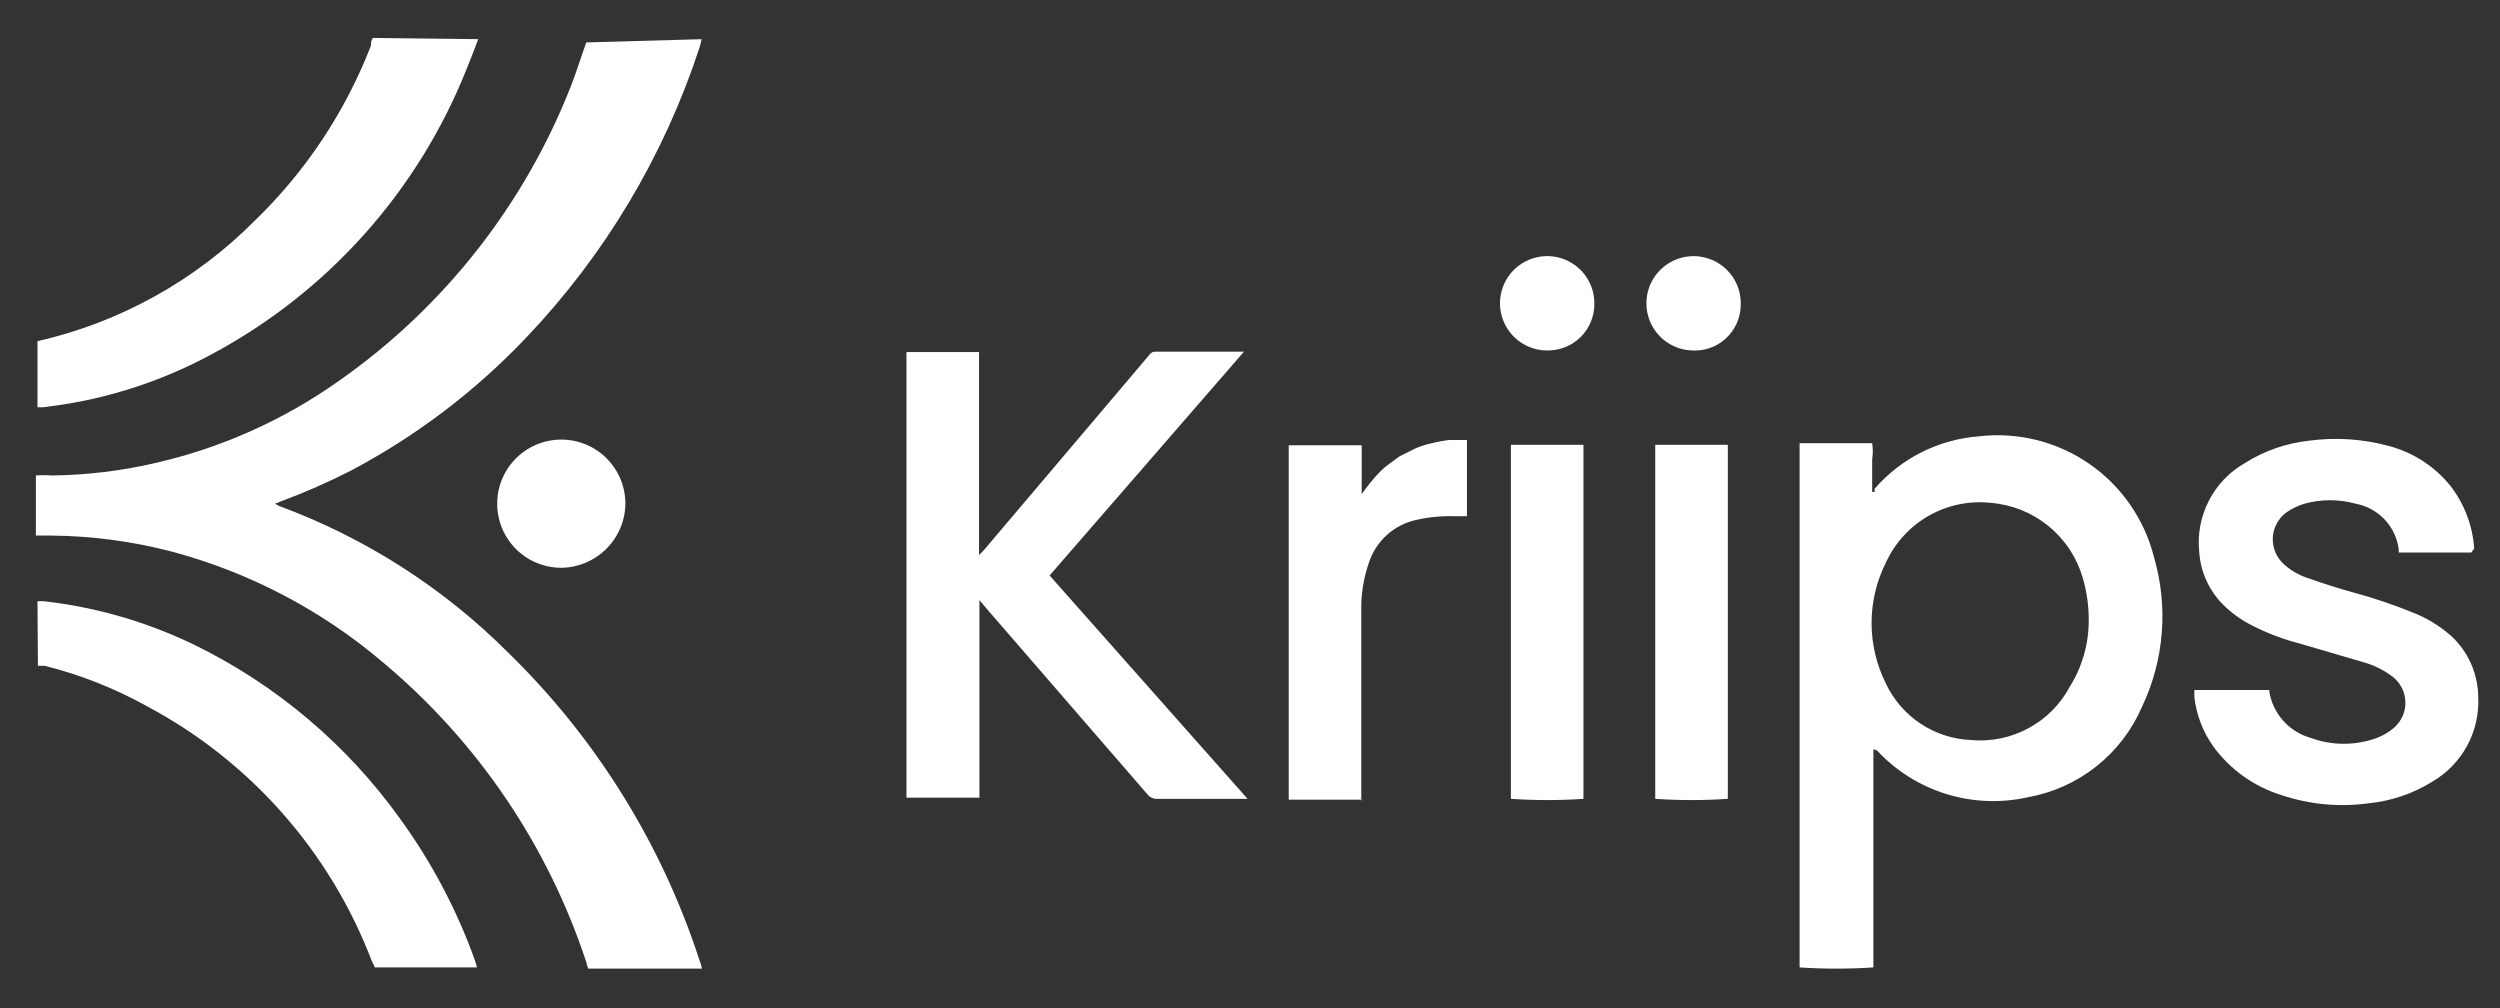 <svg width="62" height="25" viewBox="0 0 62 25" fill="none" xmlns="http://www.w3.org/2000/svg">
<rect x="0" y="0" width="62" height="25" fill="#333333" stroke="none"/>
<path d="M17.4 0.972C17.387 1.039 17.37 1.106 17.35 1.172C16.472 3.858 15.007 6.314 13.06 8.362C11.802 9.69 10.336 10.805 8.72 11.662C8.152 11.953 7.568 12.21 6.97 12.432L6.82 12.492L6.93 12.552C9.064 13.34 11.002 14.582 12.61 16.192C14.777 18.306 16.4 20.914 17.34 23.792C17.37 23.866 17.394 23.943 17.41 24.022H14.59C14.567 23.97 14.55 23.917 14.54 23.862C13.583 20.954 11.83 18.373 9.48 16.412C7.966 15.128 6.186 14.196 4.27 13.682C3.29 13.426 2.282 13.291 1.27 13.282C1.14 13.282 1.02 13.282 0.89 13.282V11.792C1.023 11.782 1.156 11.782 1.29 11.792C2.138 11.782 2.983 11.681 3.81 11.492C5.464 11.12 7.027 10.423 8.41 9.442C11.004 7.624 13.004 5.081 14.16 2.132C14.3 1.772 14.41 1.412 14.54 1.052L17.4 0.972Z" fill="white"/>
<path d="M11.86 0.971C11.77 1.211 11.68 1.451 11.58 1.691C10.371 4.742 8.117 7.262 5.22 8.801C4.081 9.414 2.847 9.83 1.57 10.031L1.07 10.101H0.93V8.461C2.978 7.995 4.851 6.954 6.33 5.461C7.588 4.243 8.567 2.765 9.2 1.131C9.2 1.071 9.2 1.001 9.25 0.941L11.86 0.971Z" fill="white"/>
<path d="M0.93 14.912C0.986 14.907 1.043 14.907 1.1 14.912C2.392 15.059 3.649 15.425 4.82 15.992C6.851 16.984 8.603 18.465 9.92 20.302C10.704 21.381 11.331 22.566 11.78 23.822L11.83 23.992H9.29C9.29 23.942 9.24 23.892 9.22 23.832C8.185 21.12 6.203 18.874 3.64 17.512C2.843 17.07 1.993 16.734 1.11 16.512H0.94L0.93 14.912Z" fill="white"/>
<path d="M46.46 18.582V23.992C45.851 24.032 45.239 24.032 44.63 23.992V10.992H46.43C46.45 11.124 46.45 11.259 46.43 11.392C46.43 11.522 46.43 11.662 46.43 11.792V12.202H46.49V12.122C47.145 11.366 48.072 10.898 49.07 10.822C50.036 10.707 51.01 10.949 51.811 11.501C52.611 12.053 53.184 12.878 53.42 13.822C53.778 15.053 53.672 16.374 53.12 17.532C52.87 18.11 52.481 18.617 51.987 19.008C51.493 19.399 50.91 19.661 50.29 19.772C49.62 19.922 48.921 19.894 48.265 19.691C47.609 19.487 47.017 19.115 46.55 18.612L46.46 18.582ZM51.8 15.402C51.804 15.036 51.754 14.672 51.65 14.322C51.502 13.82 51.207 13.375 50.801 13.045C50.396 12.715 49.901 12.515 49.38 12.472C48.844 12.412 48.304 12.524 47.835 12.789C47.367 13.055 46.994 13.462 46.77 13.952C46.537 14.417 46.415 14.931 46.415 15.452C46.415 15.972 46.537 16.486 46.77 16.952C46.959 17.354 47.255 17.698 47.625 17.944C47.995 18.191 48.425 18.332 48.87 18.352C49.364 18.399 49.862 18.298 50.299 18.064C50.737 17.829 51.096 17.47 51.33 17.032C51.635 16.546 51.798 15.985 51.8 15.412V15.402Z" fill="white"/>
<path d="M22.48 8.732H24.28C24.28 9.282 24.28 9.842 24.28 10.392V13.762C24.326 13.721 24.369 13.678 24.41 13.632L28.41 8.912L28.51 8.792C28.527 8.768 28.55 8.749 28.576 8.737C28.602 8.725 28.631 8.72 28.66 8.722H30.78H30.85L26.03 14.272L30.94 19.812H28.71C28.66 19.815 28.61 19.806 28.565 19.785C28.519 19.764 28.48 19.732 28.45 19.692L24.5 15.132L24.29 14.882V19.782H22.48V8.732Z" fill="white"/>
<path d="M61.29 13.702H59.49C59.486 13.678 59.486 13.655 59.49 13.632C59.456 13.352 59.334 13.091 59.142 12.886C58.949 12.681 58.697 12.543 58.42 12.492C58.004 12.377 57.566 12.377 57.15 12.492C56.994 12.539 56.845 12.61 56.71 12.702C56.608 12.775 56.525 12.87 56.465 12.98C56.405 13.09 56.371 13.212 56.365 13.337C56.36 13.462 56.382 13.587 56.432 13.702C56.481 13.817 56.556 13.919 56.65 14.002C56.816 14.149 57.01 14.261 57.22 14.332C57.62 14.472 58.02 14.602 58.43 14.712C58.892 14.839 59.346 14.993 59.79 15.172C60.157 15.309 60.496 15.512 60.79 15.772C60.997 15.963 61.163 16.195 61.279 16.453C61.394 16.711 61.455 16.989 61.46 17.272C61.483 17.697 61.388 18.12 61.185 18.494C60.982 18.869 60.679 19.179 60.31 19.392C59.834 19.686 59.297 19.867 58.74 19.922C58.017 20.021 57.282 19.952 56.59 19.722C55.907 19.513 55.31 19.089 54.89 18.512C54.631 18.148 54.469 17.725 54.42 17.282V17.112H56.28V17.162C56.325 17.424 56.442 17.669 56.619 17.869C56.795 18.069 57.024 18.215 57.28 18.292C57.825 18.497 58.425 18.497 58.97 18.292C59.119 18.231 59.258 18.147 59.38 18.042C59.472 17.96 59.544 17.858 59.591 17.744C59.639 17.631 59.66 17.508 59.653 17.385C59.646 17.262 59.612 17.142 59.553 17.034C59.493 16.926 59.41 16.833 59.31 16.762C59.099 16.607 58.862 16.492 58.61 16.422L57.04 15.962C56.628 15.856 56.229 15.705 55.85 15.511C55.571 15.371 55.318 15.185 55.1 14.962C54.769 14.614 54.571 14.161 54.54 13.681C54.496 13.248 54.579 12.81 54.778 12.422C54.976 12.033 55.282 11.71 55.66 11.492C56.14 11.186 56.684 10.995 57.25 10.931C57.919 10.839 58.599 10.884 59.25 11.062C59.854 11.223 60.39 11.573 60.78 12.062C61.12 12.507 61.322 13.042 61.36 13.602L61.29 13.702Z" fill="white"/>
<path d="M33.78 19.832H31.96V11.042H33.77C33.77 11.422 33.77 11.812 33.77 12.252C33.88 12.112 33.95 12.002 34.05 11.892C34.142 11.781 34.242 11.677 34.35 11.582L34.7 11.322L35.1 11.122C35.231 11.064 35.369 11.02 35.51 10.992C35.651 10.955 35.795 10.929 35.94 10.912C36.08 10.912 36.23 10.912 36.38 10.912V12.802H36.08C35.761 12.792 35.442 12.822 35.13 12.892C34.858 12.95 34.605 13.078 34.398 13.264C34.191 13.45 34.037 13.687 33.95 13.952C33.812 14.347 33.748 14.763 33.76 15.182V19.862L33.78 19.832Z" fill="white"/>
<path d="M37.47 11.031H39.27V19.811C38.67 19.852 38.069 19.852 37.47 19.811V11.031Z" fill="white"/>
<path d="M41.05 11.031H42.85V19.811C42.251 19.852 41.649 19.852 41.05 19.811V11.031Z" fill="white"/>
<path d="M13.9 14.081C13.586 14.077 13.281 13.981 13.022 13.804C12.763 13.627 12.563 13.377 12.445 13.086C12.328 12.795 12.3 12.476 12.363 12.169C12.427 11.862 12.58 11.58 12.803 11.36C13.026 11.14 13.309 10.99 13.617 10.931C13.925 10.871 14.244 10.903 14.533 11.024C14.822 11.145 15.07 11.349 15.243 11.61C15.417 11.871 15.51 12.178 15.51 12.491C15.505 12.915 15.333 13.319 15.031 13.617C14.73 13.914 14.324 14.081 13.9 14.081Z" fill="white"/>
<path d="M38.37 8.692C38.138 8.692 37.911 8.622 37.718 8.493C37.525 8.363 37.375 8.18 37.287 7.965C37.199 7.75 37.177 7.513 37.224 7.286C37.271 7.058 37.384 6.85 37.55 6.687C37.716 6.524 37.926 6.415 38.154 6.372C38.383 6.329 38.618 6.355 38.832 6.446C39.045 6.538 39.227 6.691 39.353 6.886C39.479 7.081 39.544 7.309 39.54 7.542C39.54 7.694 39.51 7.846 39.451 7.986C39.392 8.127 39.305 8.255 39.196 8.362C39.087 8.469 38.958 8.553 38.816 8.61C38.674 8.666 38.523 8.694 38.37 8.692Z" fill="white"/>
<path d="M41.95 8.691C41.718 8.681 41.495 8.602 41.308 8.465C41.121 8.328 40.98 8.138 40.901 7.921C40.822 7.703 40.81 7.466 40.865 7.241C40.921 7.016 41.042 6.813 41.214 6.657C41.385 6.501 41.599 6.4 41.828 6.365C42.057 6.331 42.291 6.366 42.501 6.465C42.71 6.564 42.886 6.723 43.005 6.921C43.124 7.12 43.181 7.35 43.17 7.581C43.166 7.736 43.131 7.887 43.067 8.028C43.003 8.168 42.911 8.294 42.797 8.397C42.683 8.501 42.549 8.581 42.404 8.631C42.258 8.682 42.103 8.702 41.95 8.691Z" fill="white"/>
</svg>
